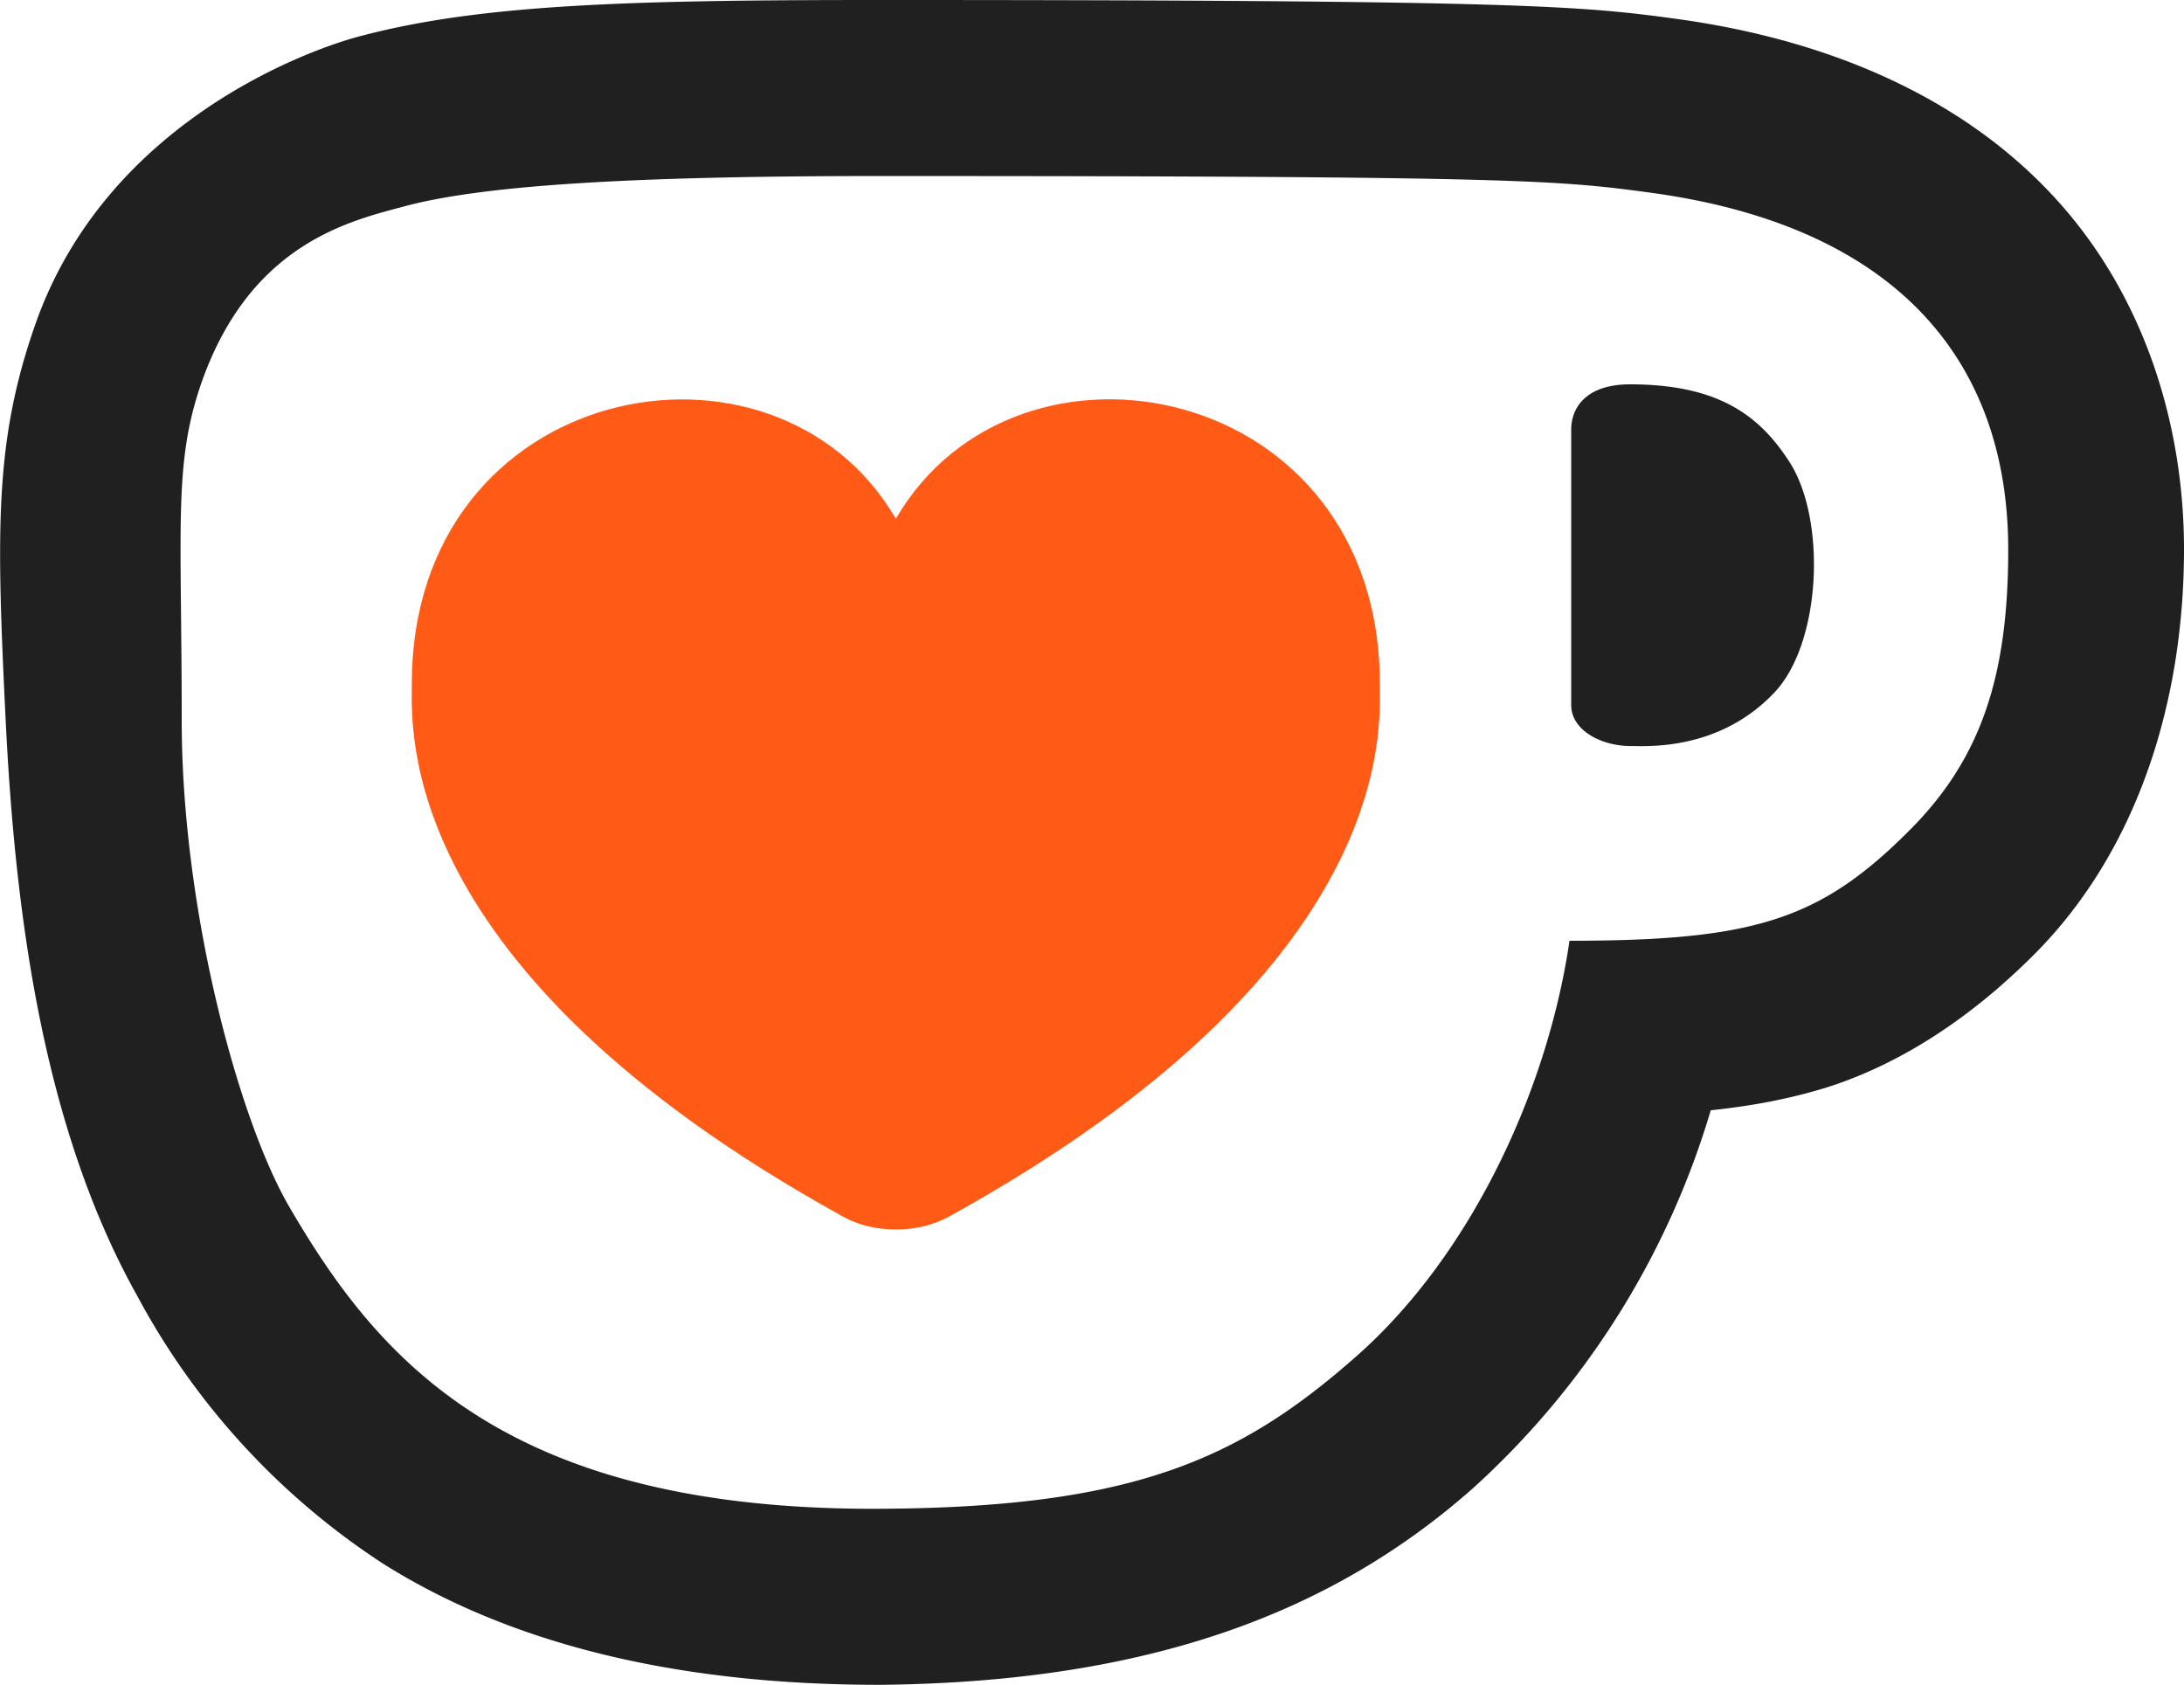 <svg xmlns="http://www.w3.org/2000/svg" viewBox="0 0 77.16 59.53">
  <path fill="#ff5a16" d="M31.65 18.33c-4.28-7.36-17.1-4.88-17.1 5.83 0 1.57-.63 10.04 15.15 18.78.3.17.92.5 1.95.5 1.04 0 1.65-.33 1.96-.5 15.78-8.74 15.14-17.21 15.14-18.78 0-10.71-12.82-13.2-17.1-5.83Z"/>
  <path fill="#202020" d="M31.06 0c-8.85 0-14.12.15-18.38 1.29-1.7.45-8.85 2.96-11.4 10.08C-.2 15.54-.13 18.68.2 25.45c.34 6.92 1.33 14.41 4.65 20.34a25.85 25.85 0 0 0 8.7 9.47c4.33 2.72 10.08 4.27 17.51 4.27h.07c9.7-.1 16.05-2.67 20.87-6.91a29.2 29.2 0 0 0 8.44-13.39c1.43-.15 2.8-.4 4.17-.83 2.84-.92 5.28-2.7 7.23-4.65 3.7-3.69 5.32-9 5.32-14.34 0-4.37-1.38-8.97-4.58-12.44-3.2-3.48-7.87-5.55-13.33-6.3C55.89.21 53.83 0 31.06 0Zm0 6.22c22.75 0 24.02.15 27.34.6 8.9 1.24 12.55 6.2 12.55 12.6 0 4.45-.95 7.39-3.5 9.93-3.15 3.16-5.5 3.89-12 3.89-.78 5.33-3.52 11.16-7.55 14.7-4.12 3.63-7.88 5.33-16.84 5.37-13.2.06-17.7-5.27-20.84-10.67-1.78-3.05-3.8-10.48-3.8-17.19 0-6.95-.3-9.1.72-11.99 1.73-4.85 5.2-5.65 7.15-6.17 2.79-.75 8.07-1.07 16.77-1.07Zm26.53 7.36c-1.57 0-2.08.84-2.08 1.6v9.73c0 .9 1.07 1.45 2.1 1.45.6 0 3.1.17 5.05-1.86 1.7-1.75 1.88-6.18.54-8.21-1.01-1.55-2.42-2.71-5.61-2.71Z"/>
</svg>
